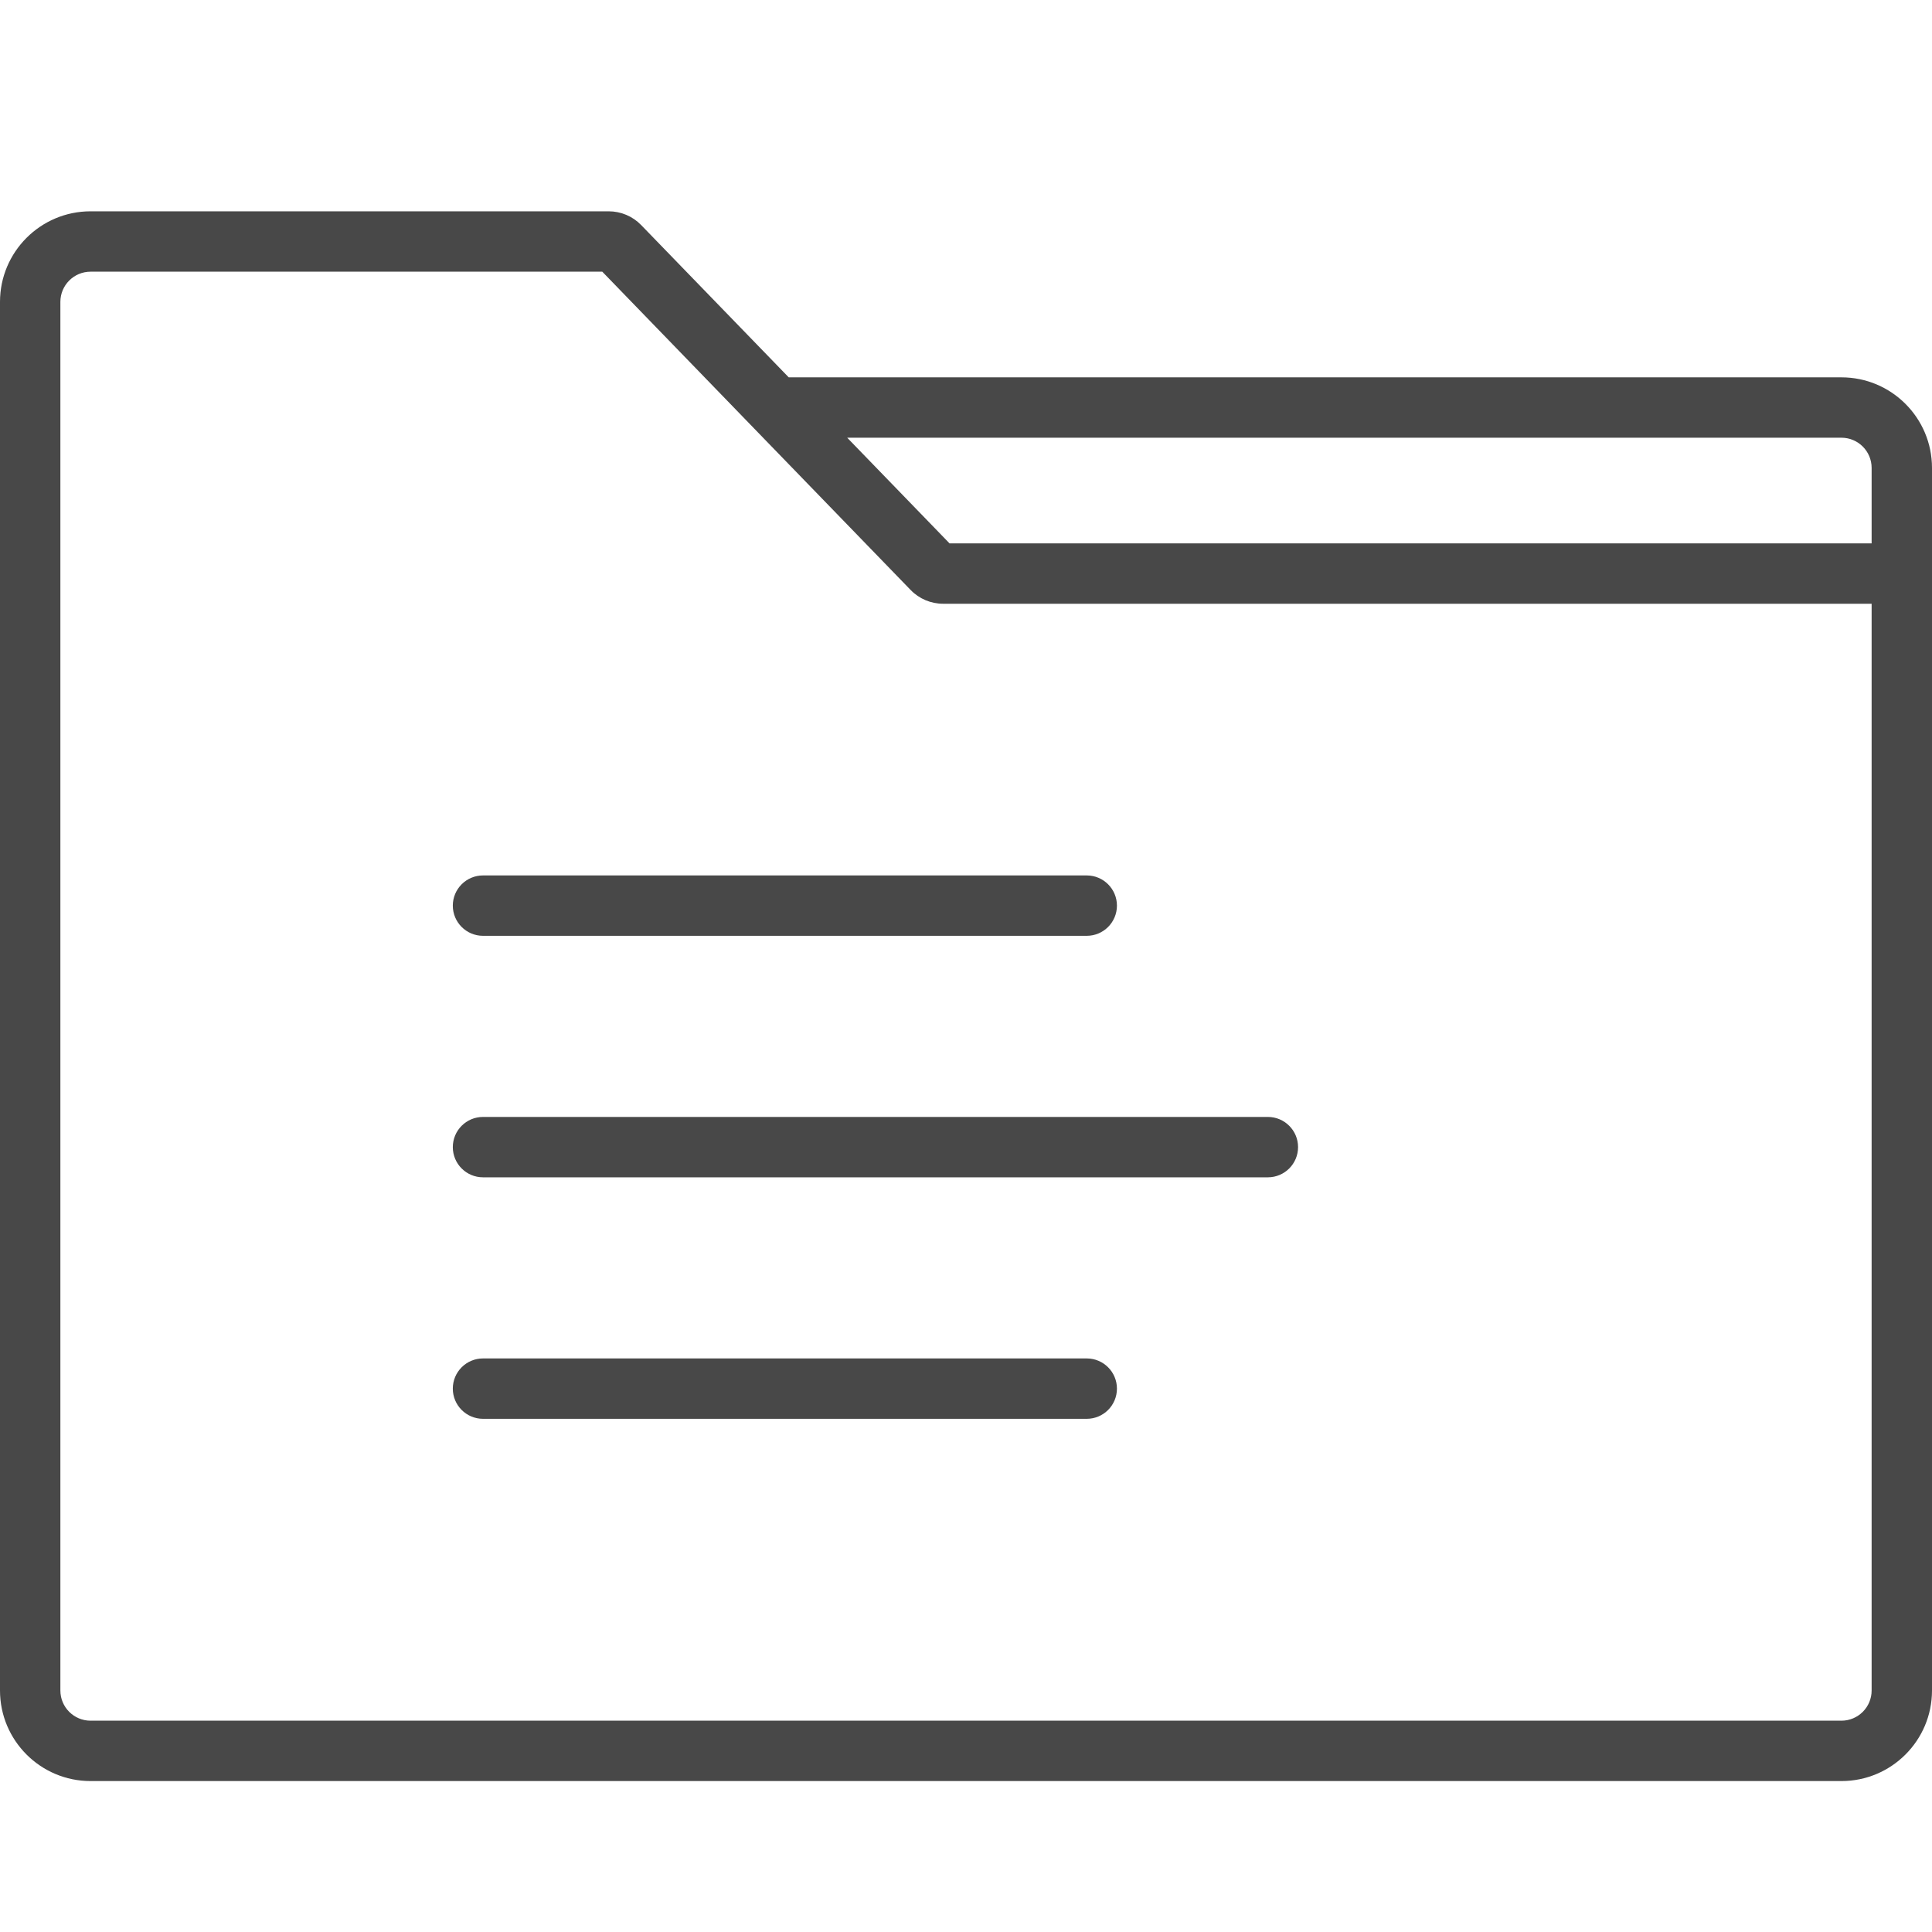 <svg width="32" height="32" viewBox="0 0 32 32" fill="none" xmlns="http://www.w3.org/2000/svg">
<path d="M12.852 6.75L12.492 7.098L12.852 6.75ZM8 14.5C7.724 14.5 7.5 14.724 7.5 15C7.5 15.276 7.724 15.5 8 15.5V14.5ZM18 15.5C18.276 15.5 18.5 15.276 18.5 15C18.5 14.724 18.276 14.5 18 14.5V15.5ZM8 18.5C7.724 18.5 7.5 18.724 7.5 19C7.5 19.276 7.724 19.5 8 19.5V18.5ZM21 19.5C21.276 19.5 21.5 19.276 21.5 19C21.5 18.724 21.276 18.5 21 18.5V19.5ZM8 22.5C7.724 22.5 7.5 22.724 7.5 23C7.5 23.276 7.724 23.5 8 23.5V22.5ZM18 23.5C18.276 23.5 18.5 23.276 18.5 23C18.5 22.724 18.276 22.5 18 22.5V23.5ZM15.442 9.424L15.801 9.076L15.442 9.424ZM10.261 4.076L9.902 4.424L10.261 4.076ZM0 5V28H1V5H0ZM1.5 4.5H10.082V3.5H1.5V4.5ZM15.621 10H31.5V9H15.621V10ZM31 9.5V28H32V9.5H31ZM30.5 28.5H1.5V29.5H30.5V28.5ZM9.902 4.424L12.492 7.098L13.211 6.402L10.62 3.728L9.902 4.424ZM12.492 7.098L15.083 9.772L15.801 9.076L13.211 6.402L12.492 7.098ZM12.852 7.25H30.5V6.25H12.852V7.25ZM31 7.75V9.5H32V7.75H31ZM8 15.5H18V14.5H8V15.5ZM8 19.5H21V18.5H8V19.5ZM8 23.5H18V22.5H8V23.5ZM30.5 7.25C30.776 7.25 31 7.474 31 7.75H32C32 6.922 31.328 6.25 30.5 6.25V7.25ZM15.621 9C15.689 9 15.754 9.027 15.801 9.076L15.083 9.772C15.224 9.918 15.418 10 15.621 10V9ZM10.082 4.5C10.014 4.5 9.949 4.473 9.902 4.424L10.62 3.728C10.479 3.582 10.285 3.5 10.082 3.5V4.5ZM0 28C0 28.828 0.672 29.5 1.5 29.5V28.5C1.224 28.5 1 28.276 1 28H0ZM31 28C31 28.276 30.776 28.5 30.5 28.5V29.5C31.328 29.5 32 28.828 32 28H31ZM1 5C1 4.724 1.224 4.5 1.5 4.5V3.5C0.672 3.5 0 4.172 0 5H1Z" fill="#484848"/>
</svg>
